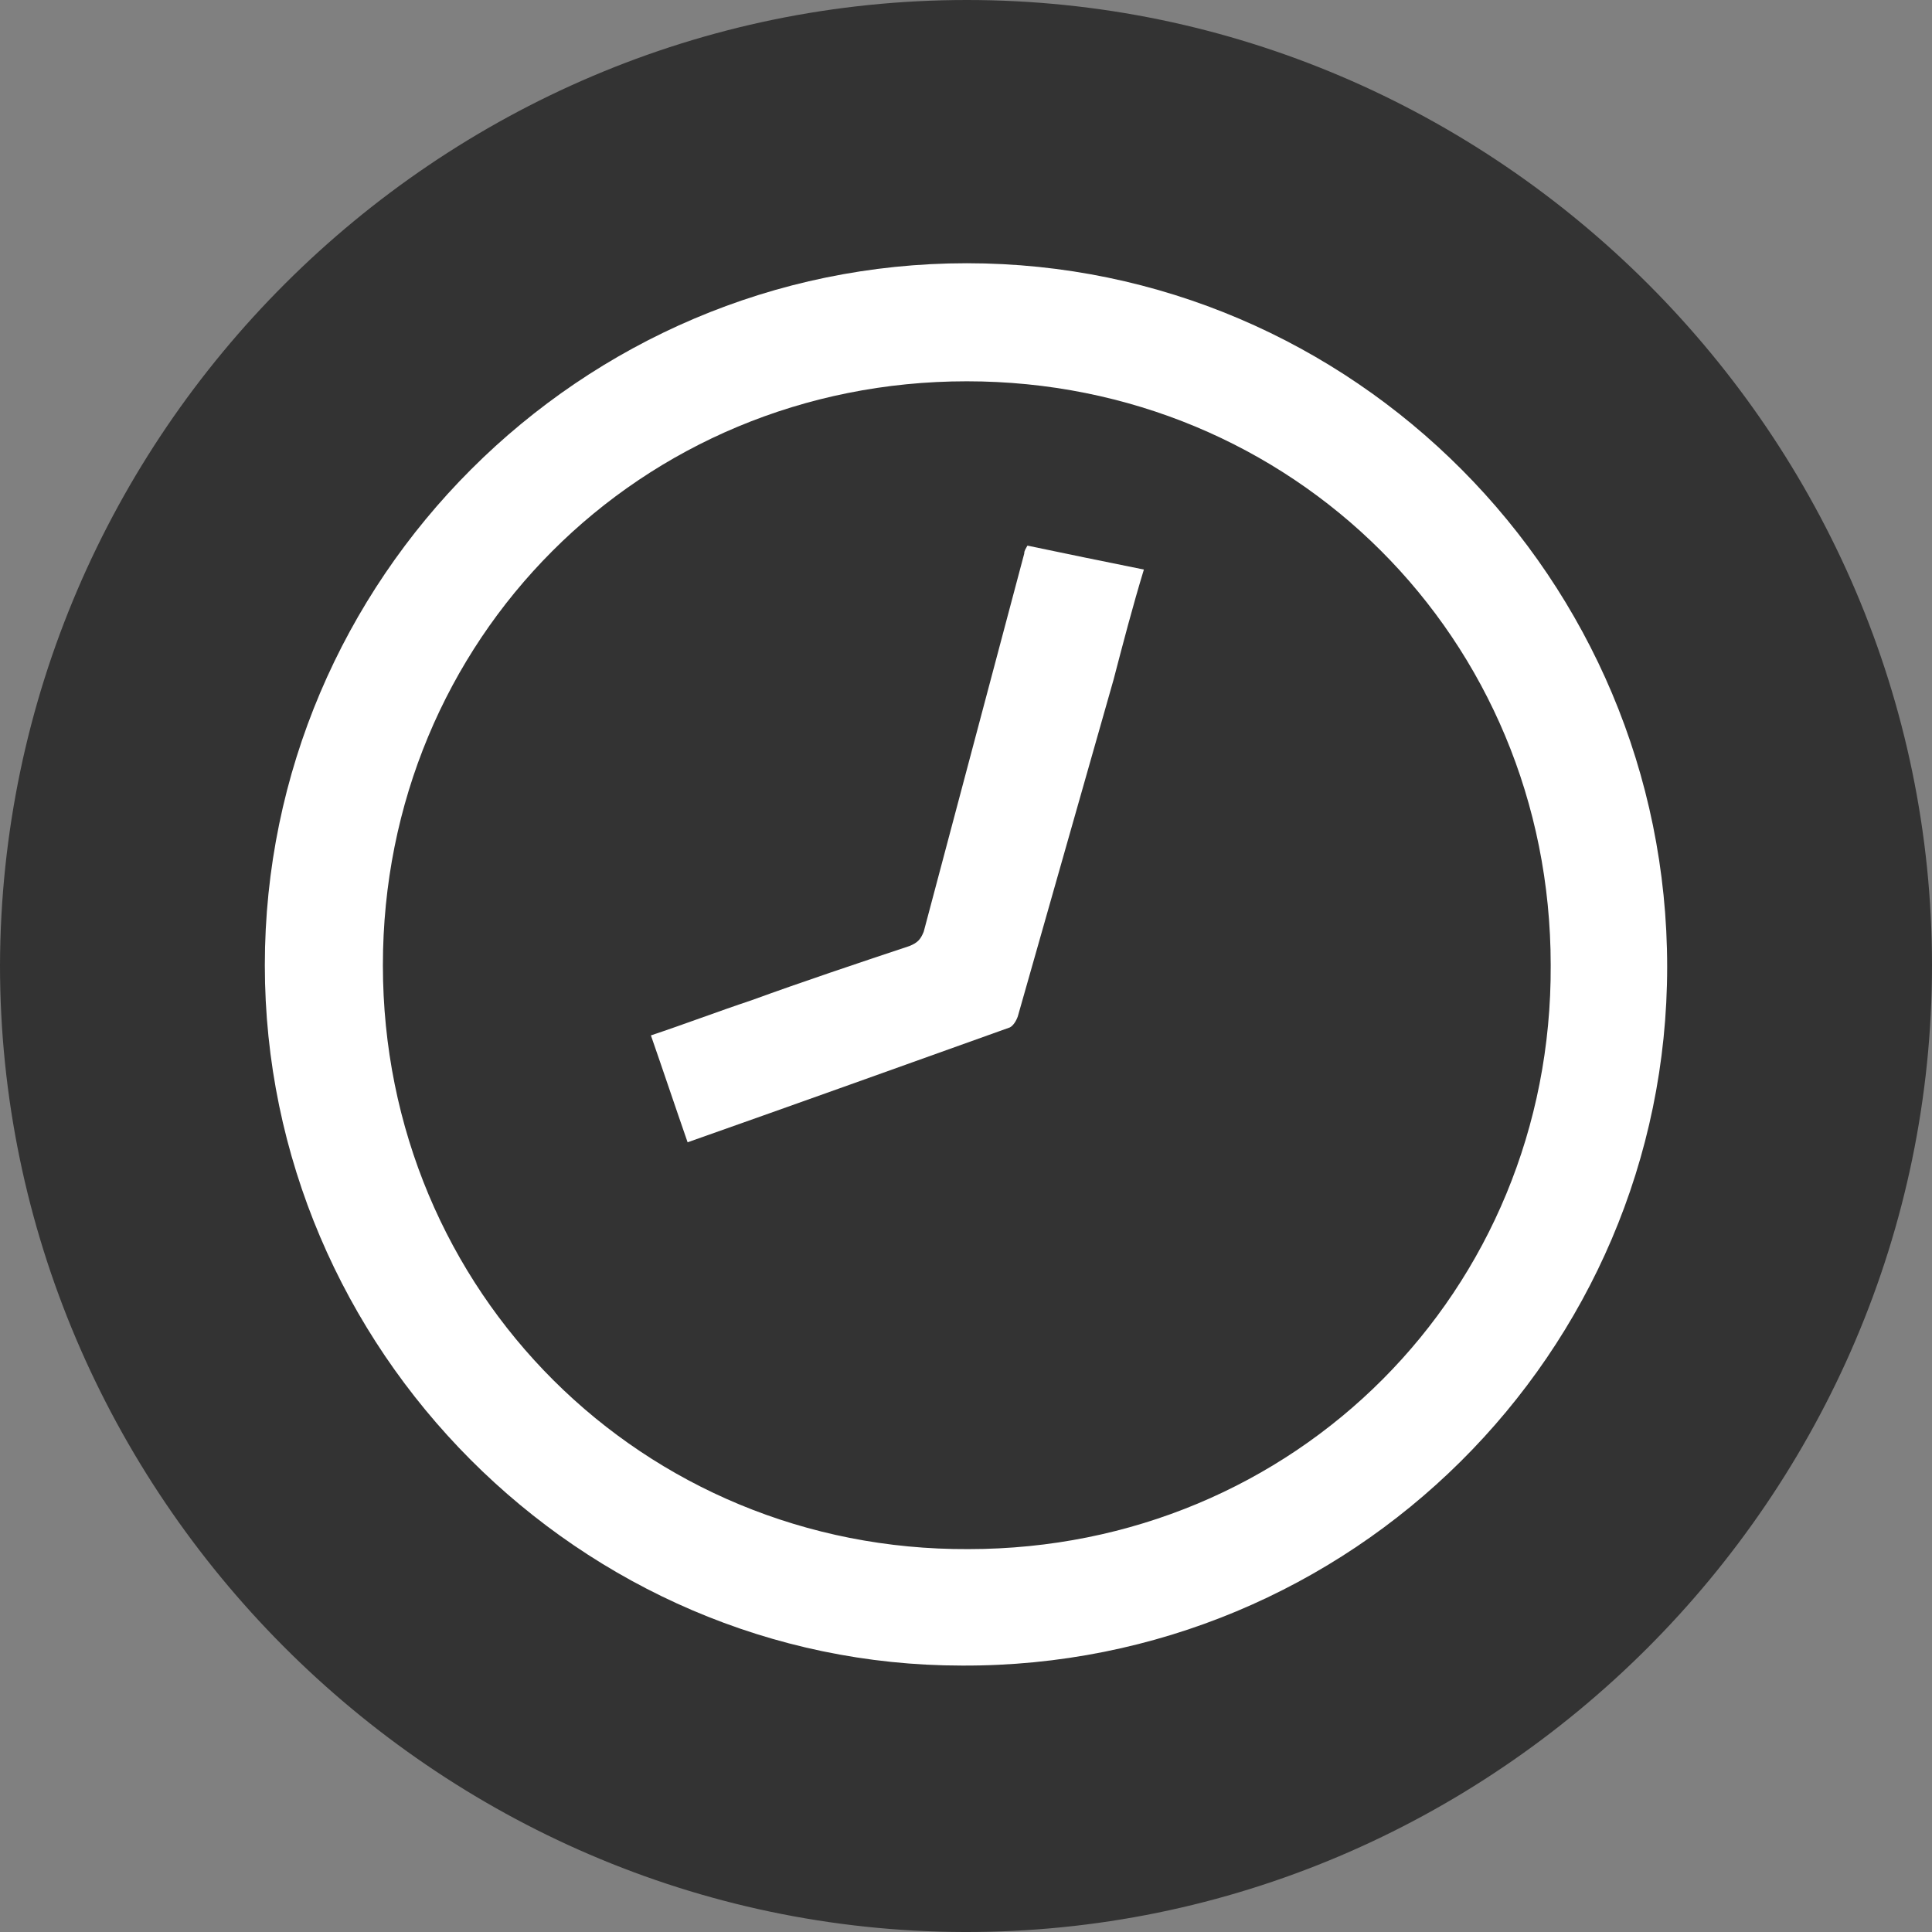 <?xml version="1.0" encoding="utf-8"?>
<!-- Generator: Adobe Illustrator 19.2.1, SVG Export Plug-In . SVG Version: 6.00 Build 0)  -->
<svg version="1.1" id="Layer_1" xmlns="http://www.w3.org/2000/svg" xmlns:xlink="http://www.w3.org/1999/xlink" x="0px" y="0px"
	 viewBox="0 0 121.1 121.1" style="enable-background:new 0 0 121.1 121.1;" xml:space="preserve">
<rect x="0" y="0" width="121.1" height="121.1" fill="#808080" stroke="none"/>
<style type="text/css">
	.st0{fill:rgb(51, 51, 51); /* @iron */}
	.st1{fill:#FFFFFF;}
</style>
<path id="XMLID_243_" class="st0" d="M60.6,0c33.2,0,60.5,27.3,60.5,60.5c0,33.3-27.4,60.7-60.7,60.6C27.2,121,0,93.6,0,60.5
	C0.1,27.2,27.4,0,60.6,0z"/>
<g id="XMLID_202_">
	<path id="XMLID_976_" class="st1" d="M16.6,60.5c0-24.2,19.8-44,44-44s43.9,19.8,43.9,44.1c0,24.2-19.8,43.9-44.2,43.8
		C36.4,104.4,16.6,84.6,16.6,60.5z M97.2,60.5C97.2,40,81,23.9,60.6,23.9C40.1,23.9,24,40.1,24,60.5C24,81,40.3,97.2,60.7,97.1
		C81.2,97.1,97.3,80.9,97.2,60.5z"/>
	<path id="XMLID_906_" class="st1" d="M40.8,64.9c2.1-0.7,4.2-1.5,6.3-2.2c3.3-1.2,6.6-2.3,9.9-3.4c0.5-0.2,0.7-0.4,0.9-0.9
		c2.1-7.9,4.2-15.8,6.3-23.7c0-0.2,0.1-0.3,0.2-0.5c2.4,0.5,4.8,1,7.3,1.5c-0.7,2.3-1.3,4.6-1.9,6.9c-2,7-4,14.1-6,21.1
		c-0.1,0.3-0.3,0.6-0.5,0.7c-6.7,2.4-13.4,4.8-20.2,7.2C42.3,69.3,41.6,67.2,40.8,64.9z"/>
</g>
</svg>
